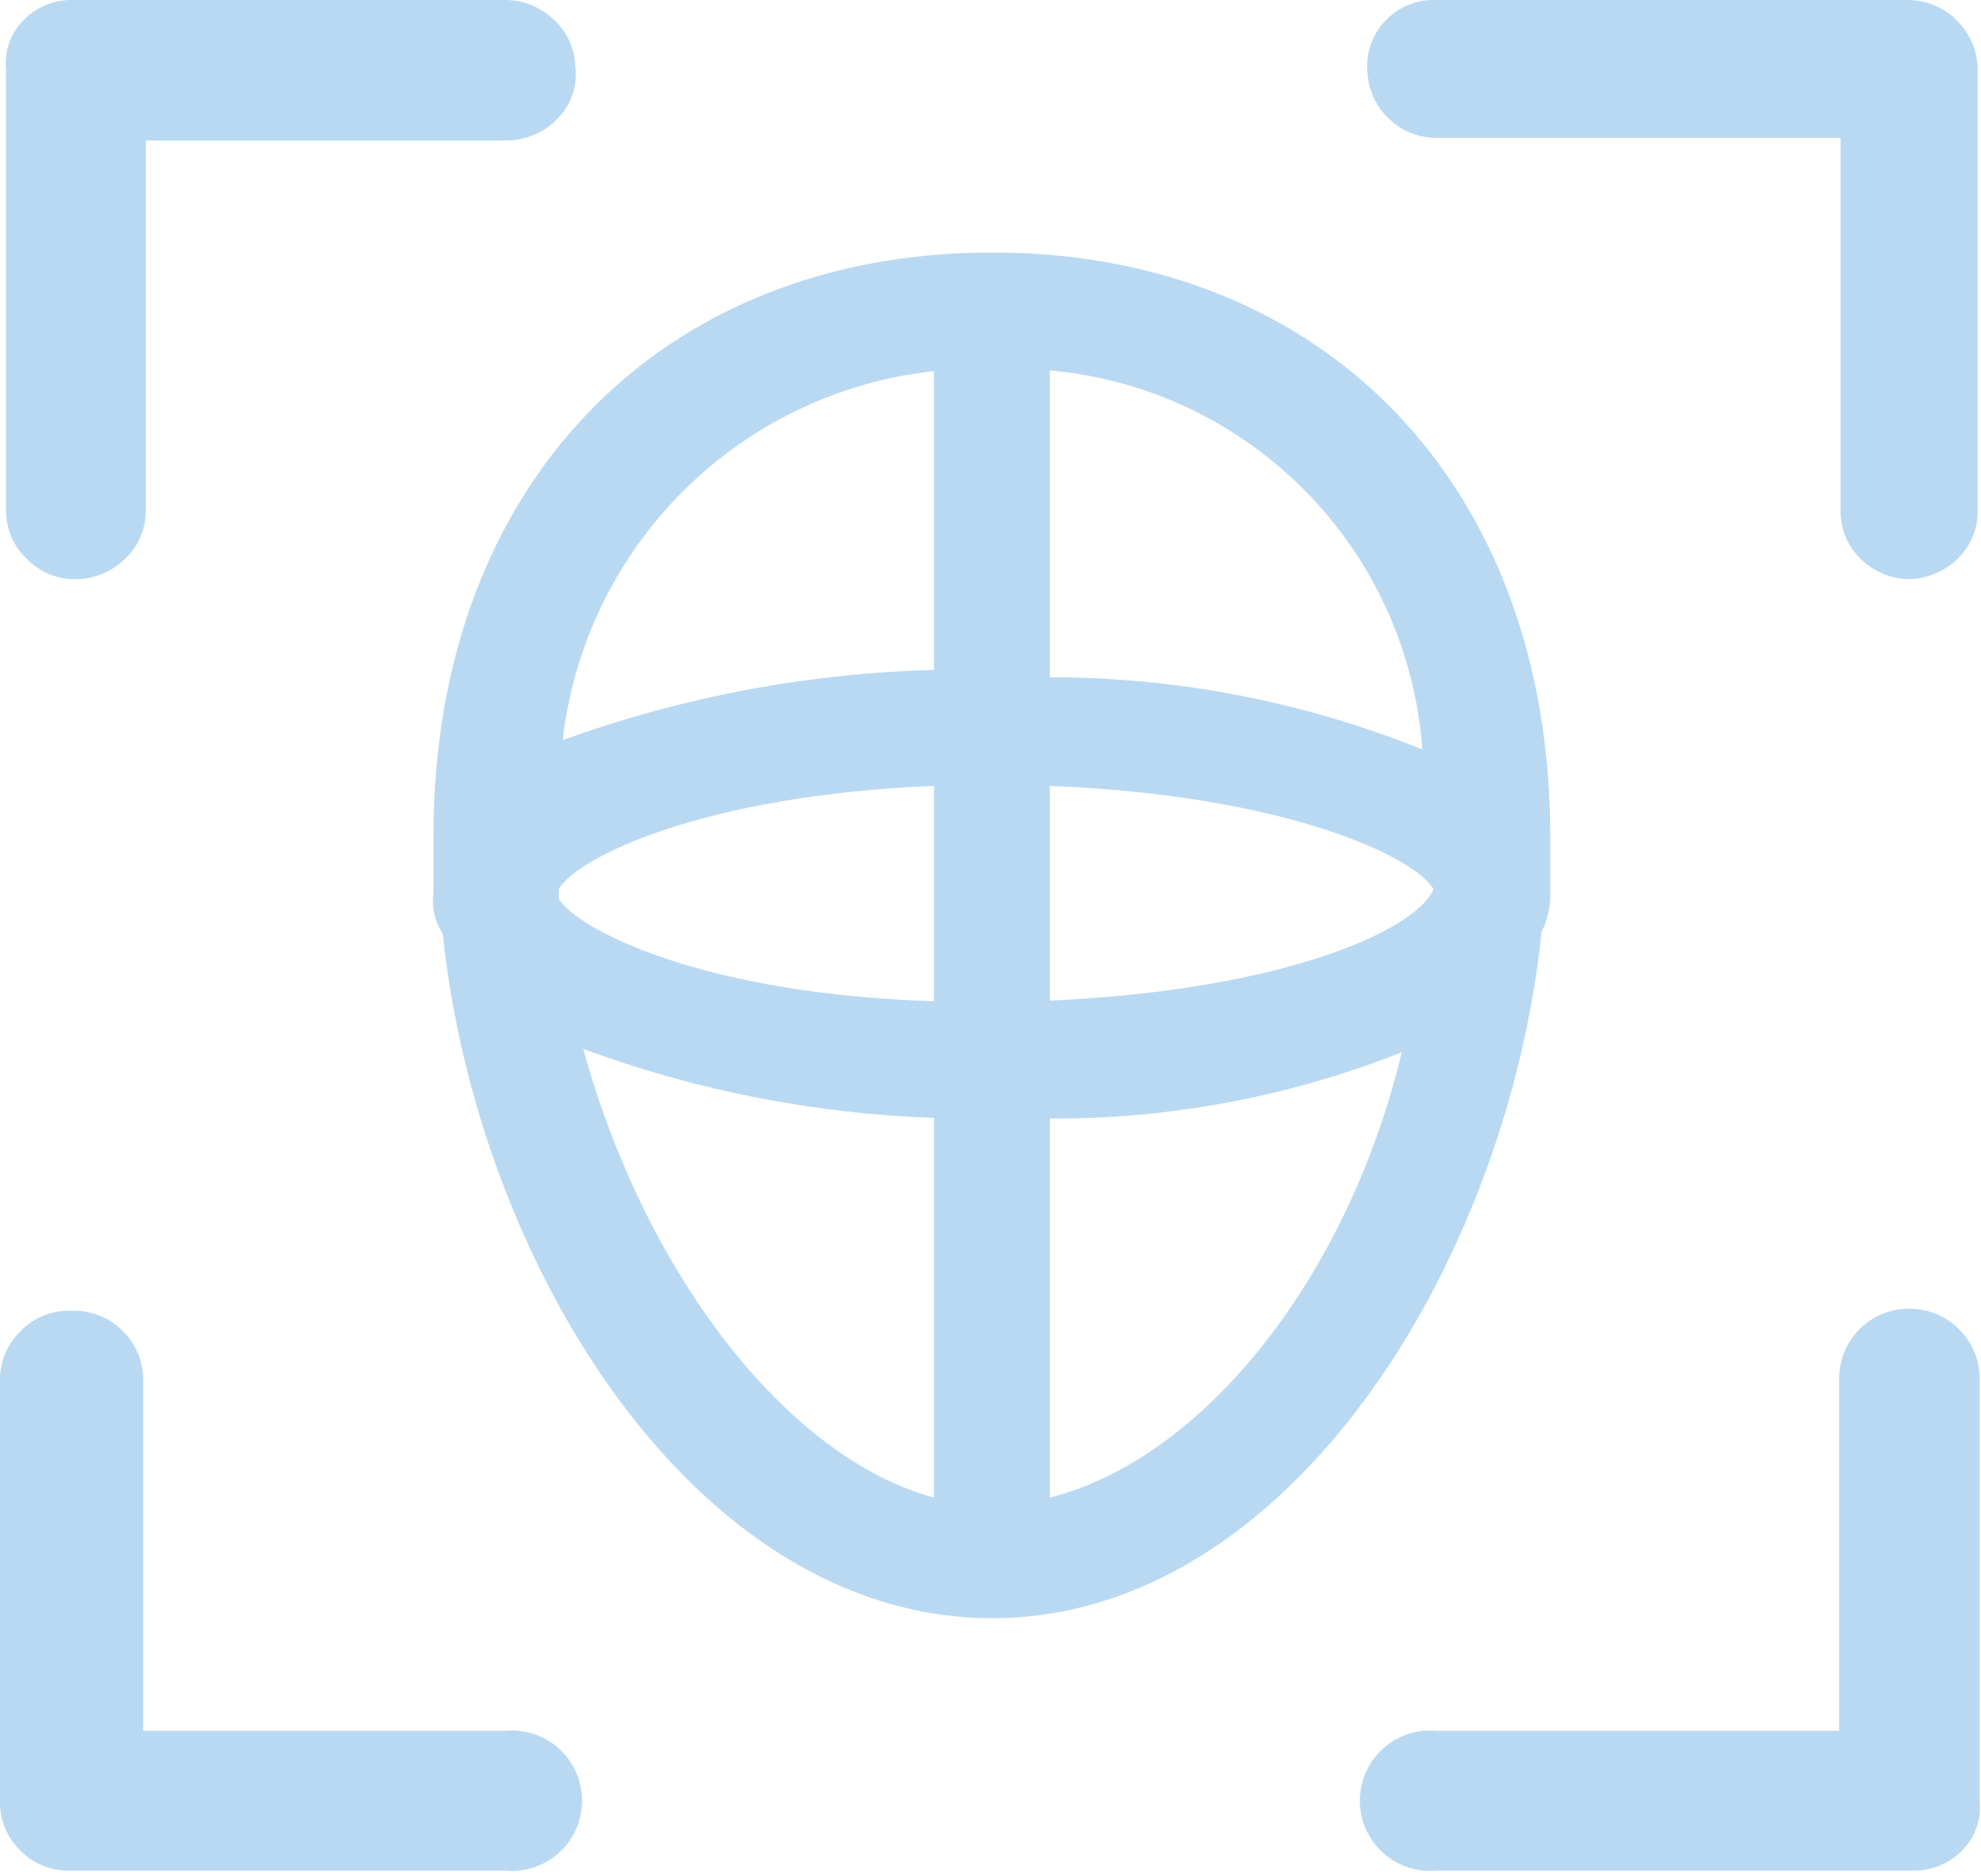 <?xml version="1.0" encoding="UTF-8"?>
<svg width="38px" height="36px" viewBox="0 0 38 36" version="1.1" xmlns="http://www.w3.org/2000/svg" xmlns:xlink="http://www.w3.org/1999/xlink">
    <!-- Generator: Sketch 52.2 (67145) - http://www.bohemiancoding.com/sketch -->
    <title>识别</title>
    <desc>Created with Sketch.</desc>
    <g id="总览" stroke="none" stroke-width="1" fill="none" fill-rule="evenodd">
        <g id="分组-9" transform="translate(-1287, -32)" fill="#B9D9F3" fill-rule="nonzero">
            <g id="分组-8-copy-10" transform="translate(1218, 0)">
                <g id="识别" transform="translate(69, 32)">
                    <path d="M29.737,17.151 L29.737,16.032 C29.737,9.332 25.427,4.844 19.032,4.844 C12.638,4.844 8.315,9.332 8.315,16.032 L8.315,17.151 C8.279,17.418 8.343,17.69 8.493,17.914 C9.154,24.27 13.349,31.047 19.032,31.047 C24.715,31.047 28.911,24.245 29.572,17.875 C29.686,17.651 29.743,17.402 29.737,17.151 Z M20.138,28.733 L20.138,21.461 C22.449,21.472 24.741,21.04 26.889,20.189 C25.872,24.436 23.139,27.97 20.138,28.733 Z M20.138,12.994 L20.138,7.107 C23.98,7.452 27.006,10.532 27.283,14.379 C25.012,13.465 22.587,12.994 20.138,12.994 Z M27.499,17.062 C27.169,17.837 24.664,18.994 20.138,19.198 L20.138,15.079 C24.69,15.257 27.156,16.452 27.499,17.062 Z M10.794,14.201 C11.223,10.468 14.178,7.529 17.914,7.12 L17.914,12.854 C15.483,12.917 13.079,13.372 10.794,14.201 Z M17.914,15.079 L17.914,19.21 C13.4,19.071 11.036,17.799 10.718,17.24 L10.718,17.062 C11.061,16.452 13.489,15.257 17.914,15.079 Z M17.914,21.435 L17.914,28.733 C15.104,27.97 12.383,24.461 11.188,20.126 C13.345,20.921 15.616,21.368 17.914,21.448 L17.914,21.435 Z M1.475,11.112 C1.83,11.104 2.167,10.958 2.416,10.705 C2.668,10.458 2.806,10.117 2.797,9.764 L2.797,2.696 L9.688,2.696 C10.085,2.701 10.466,2.534 10.731,2.238 C10.97,1.977 11.082,1.623 11.036,1.272 C11.024,0.933 10.878,0.612 10.629,0.382 C10.38,0.14 10.048,0.003 9.701,0 L1.399,0 C1.027,-0.01 0.669,0.144 0.42,0.42 C0.189,0.671 0.078,1.009 0.115,1.348 L0.115,9.79 C0.112,10.147 0.26,10.488 0.522,10.731 C0.772,10.986 1.118,11.125 1.475,11.112 Z M9.688,33.208 L2.747,33.208 L2.747,26.419 C2.714,25.73 2.164,25.18 1.475,25.148 L1.323,25.148 C0.966,25.145 0.624,25.293 0.382,25.554 C0.13,25.801 -0.009,26.142 0,26.495 L0,34.581 C-0.002,34.938 0.146,35.279 0.407,35.522 C0.653,35.766 0.989,35.899 1.335,35.89 L9.688,35.89 C10.198,35.94 10.693,35.696 10.963,35.26 C11.234,34.825 11.234,34.273 10.963,33.838 C10.693,33.402 10.198,33.158 9.688,33.208 Z M36.589,0 L27.499,0 C27.144,-0.001 26.804,0.147 26.563,0.408 C26.321,0.669 26.2,1.019 26.228,1.374 C26.26,2.062 26.811,2.613 27.499,2.645 L35.305,2.645 L35.305,9.79 C35.3,10.145 35.443,10.486 35.7,10.731 C35.948,10.972 36.281,11.109 36.628,11.112 C36.982,11.102 37.318,10.956 37.568,10.705 C37.816,10.456 37.949,10.115 37.937,9.764 L37.937,1.348 C37.937,0.991 37.795,0.648 37.542,0.395 C37.29,0.142 36.947,0 36.589,0 Z M36.628,25.109 C36.269,25.106 35.924,25.247 35.671,25.5 C35.417,25.754 35.277,26.099 35.28,26.457 L35.28,33.208 L27.563,33.208 C27.053,33.158 26.558,33.402 26.288,33.838 C26.017,34.273 26.017,34.825 26.288,35.26 C26.558,35.696 27.053,35.94 27.563,35.89 L36.691,35.89 C37.063,35.9 37.421,35.747 37.67,35.471 C37.897,35.223 38.008,34.89 37.975,34.555 L37.975,26.457 C37.975,25.713 37.372,25.109 36.628,25.109 Z" id="形状"></path>
                </g>
            </g>
        </g>
    </g>
</svg>